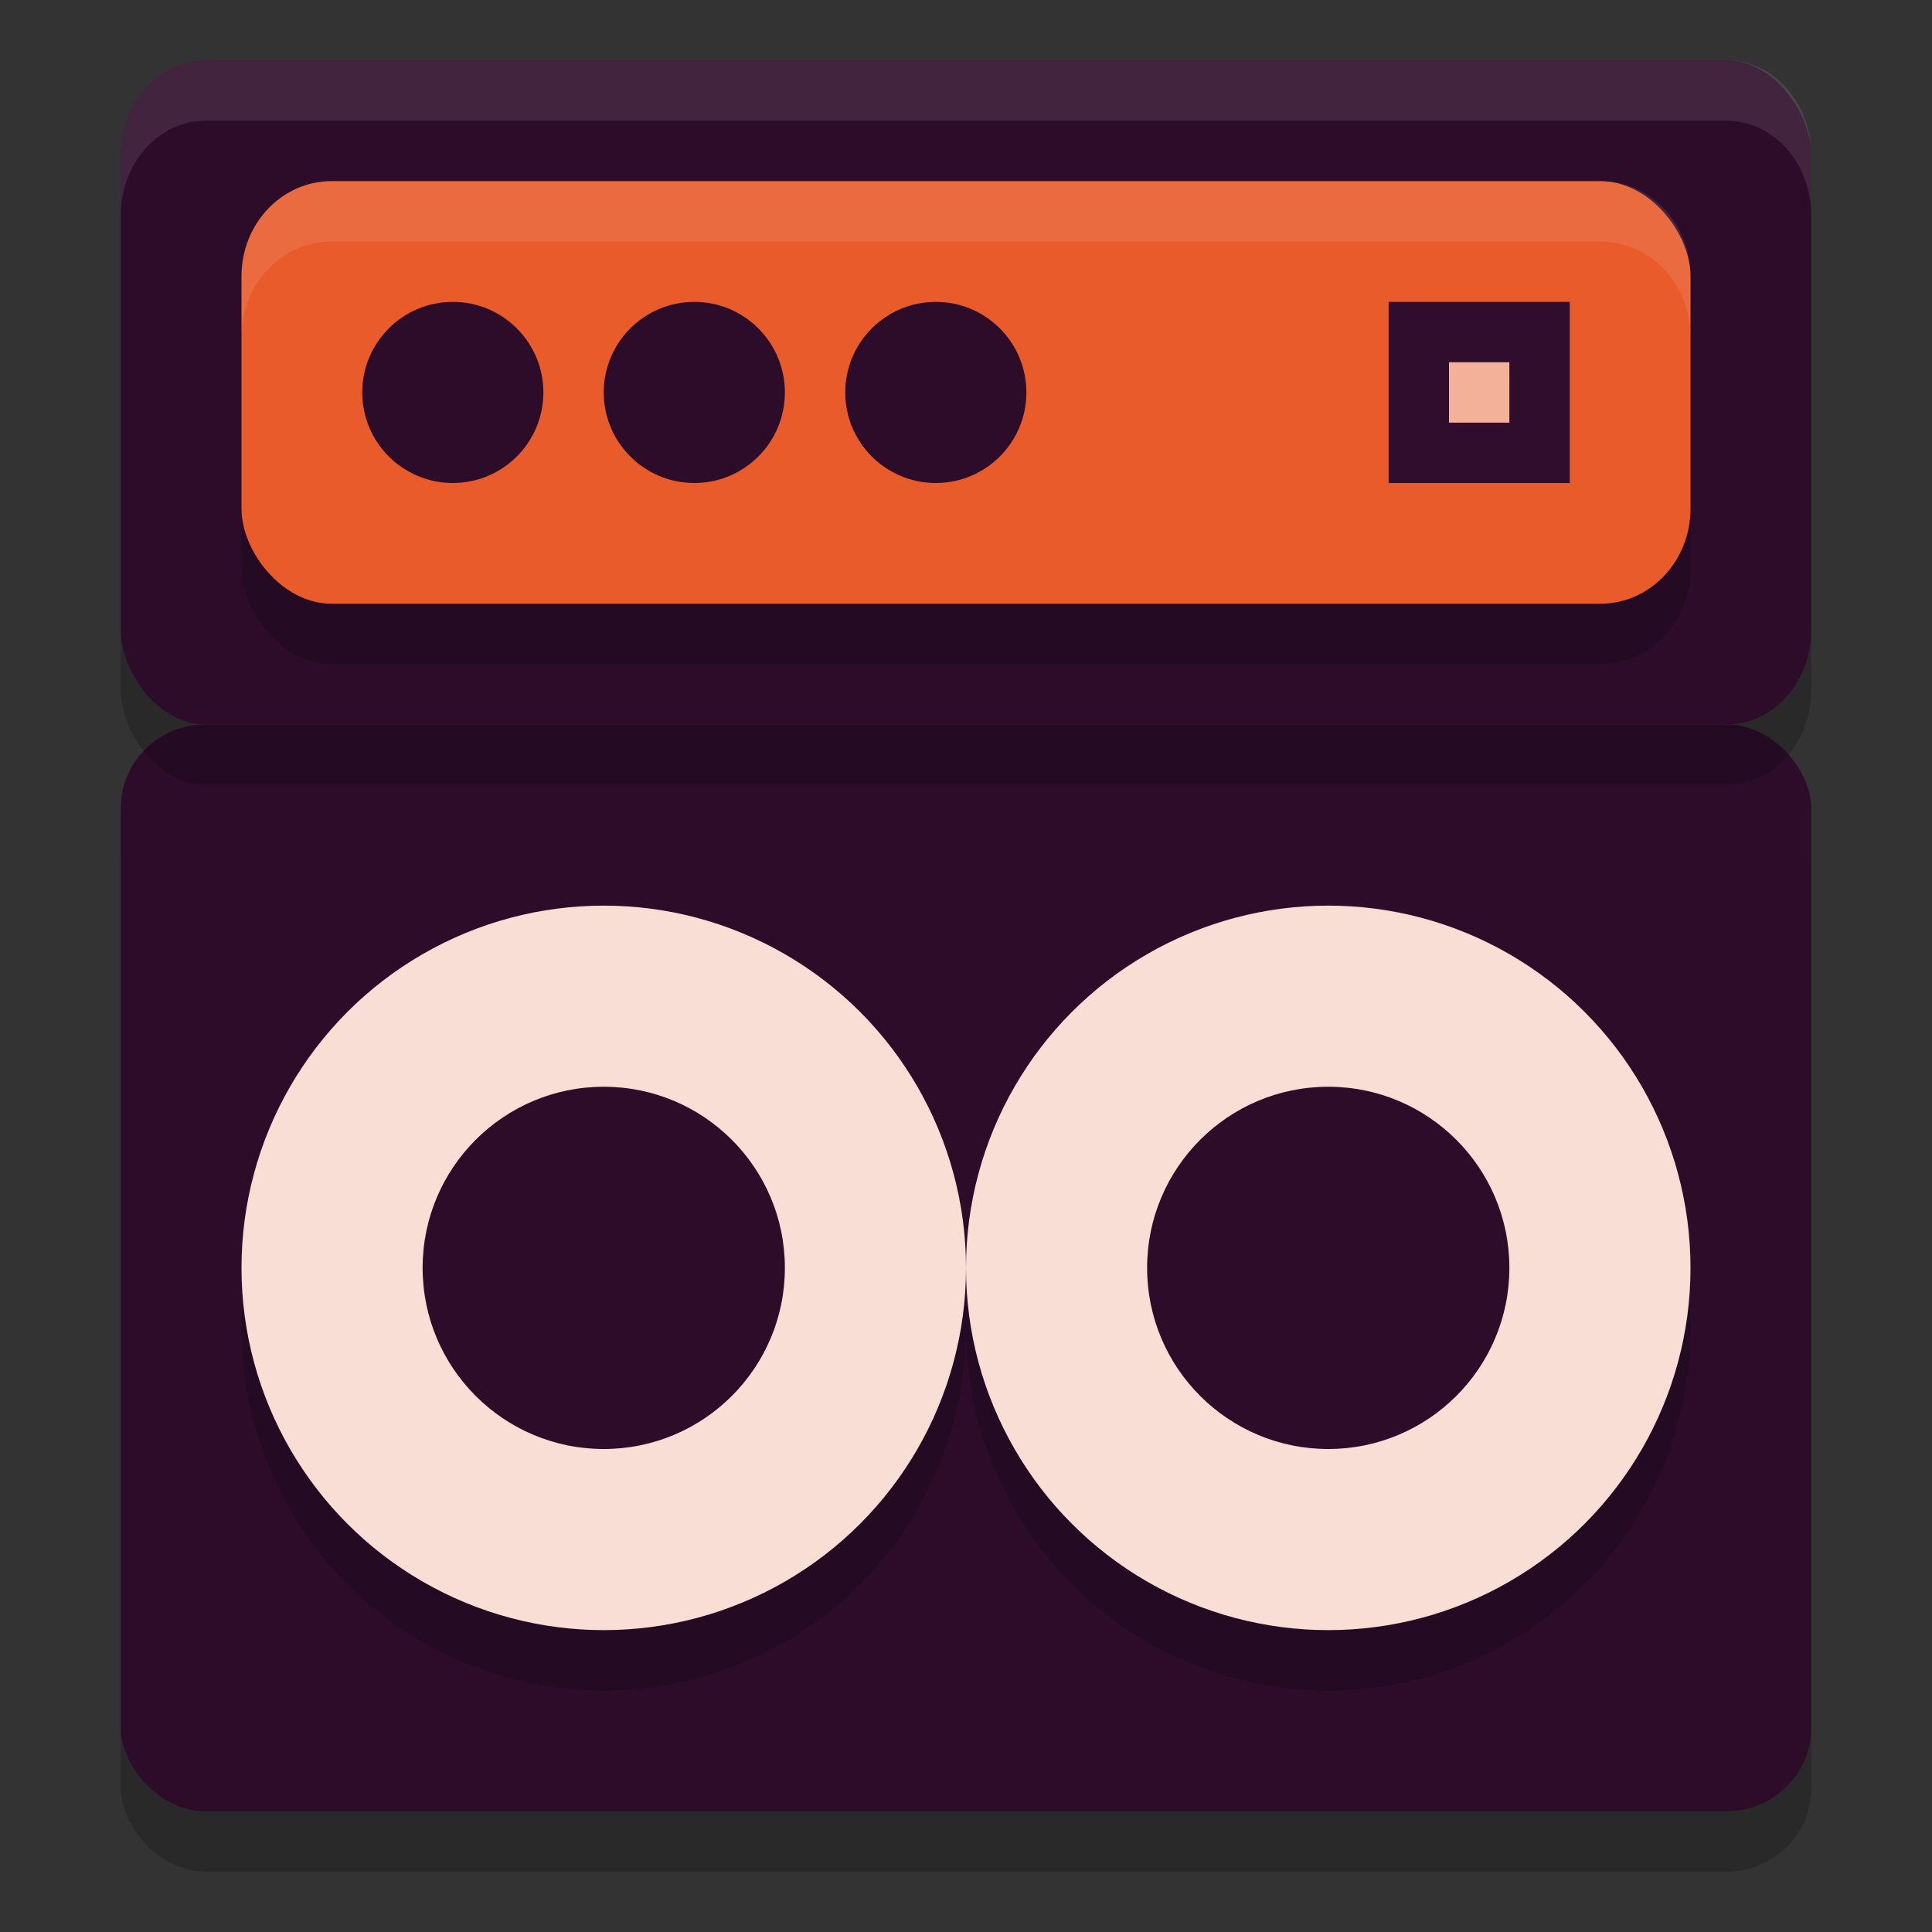 <svg xmlns="http://www.w3.org/2000/svg" width="32" height="32" version="1">
 <rect width="100%" height="100%" fill="#333333" stroke="none"/>
 <rect style="opacity:0.2" width="28" height="18" x="2" y="13" rx="1.4" ry="1.385"/>
 <rect style="fill:#2d0c2a" width="28" height="18" x="2" y="12" rx="1.4" ry="1.385"/>
 <circle style="opacity:0.2" cx="10" cy="22" r="6"/>
 <circle style="opacity:0.2" cx="22" cy="22" r="6"/>
 <circle style="fill:#f9ded5" cx="10" cy="21" r="6"/>
 <circle style="fill:#2d0c2a" cx="10" cy="21" r="3"/>
 <rect style="opacity:0.2" width="28" height="11" x="2" y="2" rx="1.4" ry="1.571"/>
 <rect style="fill:#2d0c2a" width="28" height="11" x="2" y="1" rx="1.4" ry="1.571"/>
 <rect style="opacity:0.2" width="24" height="7" x="4" y="4" rx="1.494" ry="1.574"/>
 <rect style="fill:#e95b2b" width="24" height="7" x="4" y="3" rx="1.494" ry="1.574"/>
 <circle style="fill:#2d0c2a" cx="7.5" cy="6.5" r="1.5"/>
 <rect style="fill:#300d2d" width="3" height="3" x="23" y="5"/>
 <rect style="fill:#f4b19a" width="1" height="1" x="24" y="6"/>
 <circle style="fill:#2d0c2a" cx="11.5" cy="6.5" r="1.5"/>
 <circle style="fill:#2d0c2a" cx="15.5" cy="6.5" r="1.5"/>
 <circle style="fill:#f9ded5" cx="22" cy="21" r="6"/>
 <circle style="fill:#2d0c2a" cx="22" cy="21" r="3"/>
 <path style="fill:#ffffff;opacity:0.1" d="M 3.4 1 C 2.625 1 2 1.702 2 2.572 L 2 3.572 C 2 2.702 2.625 2 3.4 2 L 28.6 2 C 29.375 2 30 2.702 30 3.572 L 30 2.572 C 30 1.702 29.375 1 28.6 1 L 3.4 1 z"/>
 <path style="opacity:0.1;fill:#ffffff" d="M 5.494 3 C 4.667 3 4 3.702 4 4.574 L 4 5.574 C 4 4.702 4.667 4 5.494 4 L 26.506 4 C 27.333 4 28 4.702 28 5.574 L 28 4.574 C 28 3.702 27.333 3 26.506 3 L 5.494 3 z"/>
</svg>
